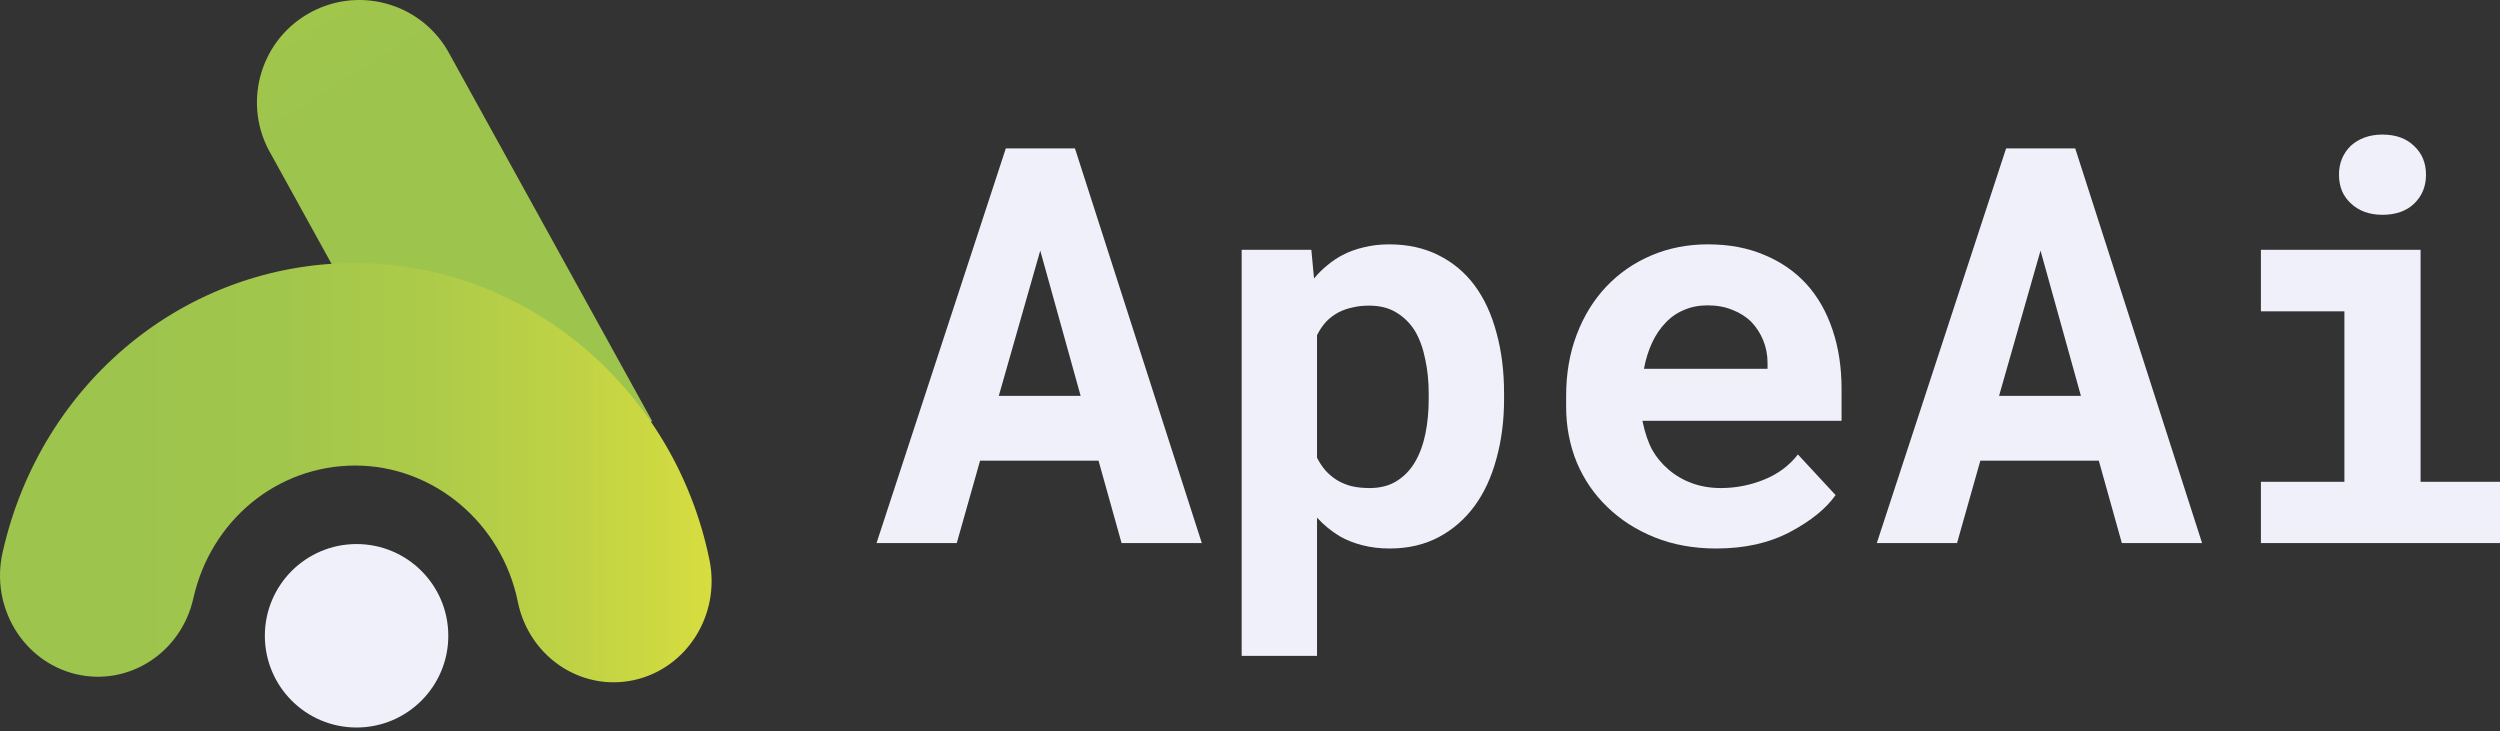 <svg width="270" height="79" viewBox="0 0 270 79" fill="none" xmlns="http://www.w3.org/2000/svg">
<rect x="0" y="0" width="270" height="79" fill="#333333" stroke="none"/>
<path d="M63.599 48.922C65.794 47.898 68.092 46.665 70.438 45.489L48.334 5.443C45.232 0.182 38.452 -1.568 33.191 1.535C27.93 4.636 26.18 11.417 29.283 16.678L50.111 54.413C54.403 52.182 59.498 50.836 63.599 48.922Z" fill="url(#paint0_linear_1_149)"/>
<path d="M66.265 73.688C61.366 73.688 56.97 70.148 55.925 64.995C54.195 56.468 46.809 50.279 38.363 50.279C29.962 50.279 22.773 56.176 20.882 64.619C19.564 70.504 13.882 74.167 8.191 72.805C2.501 71.442 -1.044 65.567 0.276 59.683C4.402 41.269 20.063 28.408 38.363 28.407C56.762 28.407 72.854 41.906 76.628 60.506C77.827 66.417 74.164 72.213 68.447 73.454C67.714 73.612 66.985 73.688 66.265 73.688Z" fill="url(#paint1_linear_1_149)"/>
<path d="M48.417 68.664C48.417 74.135 43.982 78.571 38.51 78.571C33.039 78.571 28.604 74.135 28.604 68.664C28.604 63.194 33.039 58.758 38.51 58.758C43.982 58.758 48.417 63.194 48.417 68.664Z" fill="#F0F0FA"/>
<path d="M118.642 49.753H105.848L103.33 58.653H94.665L108.629 16.027H116.095L129.796 58.653H121.13L118.642 49.753ZM107.868 42.756H116.71L112.347 27.064L107.868 42.756Z" fill="#F0F0FA"/>
<path d="M134.1 70.832V26.976H141.624L141.916 30.079C142.346 29.552 142.814 29.084 143.322 28.674C143.829 28.245 144.376 27.874 144.961 27.561C145.664 27.191 146.435 26.908 147.274 26.712C148.133 26.498 149.05 26.39 150.026 26.39C152.036 26.39 153.812 26.781 155.354 27.561C156.896 28.323 158.194 29.406 159.248 30.811C160.302 32.236 161.092 33.944 161.619 35.934C162.166 37.906 162.439 40.092 162.439 42.492V43.107C162.439 45.41 162.166 47.547 161.619 49.519C161.092 51.49 160.312 53.188 159.277 54.613C158.223 56.057 156.925 57.189 155.383 58.009C153.842 58.828 152.075 59.238 150.084 59.238C149.03 59.238 148.055 59.121 147.157 58.887C146.279 58.672 145.459 58.35 144.698 57.921C144.249 57.648 143.819 57.345 143.409 57.013C143 56.682 142.609 56.311 142.238 55.901V70.832H134.1ZM154.3 42.492C154.3 41.165 154.173 39.926 153.92 38.774C153.685 37.603 153.315 36.588 152.807 35.73C152.28 34.89 151.607 34.227 150.787 33.739C149.987 33.251 149.011 33.007 147.859 33.007C147.196 33.007 146.591 33.075 146.044 33.212C145.498 33.329 145 33.505 144.551 33.739C144.044 34.012 143.595 34.354 143.205 34.763C142.834 35.173 142.512 35.651 142.238 36.198V49.431C142.492 49.938 142.795 50.397 143.146 50.807C143.517 51.217 143.936 51.568 144.405 51.861C144.854 52.134 145.371 52.349 145.956 52.505C146.542 52.641 147.196 52.71 147.918 52.71C149.07 52.71 150.045 52.456 150.846 51.949C151.665 51.441 152.329 50.748 152.836 49.87C153.344 48.992 153.715 47.977 153.949 46.825C154.183 45.654 154.3 44.415 154.3 43.107V42.492Z" fill="#F0F0FA"/>
<path d="M185.362 59.238C182.923 59.238 180.707 58.838 178.717 58.038C176.726 57.238 175.018 56.145 173.593 54.759C172.168 53.393 171.066 51.783 170.285 49.928C169.524 48.055 169.143 46.054 169.143 43.927V42.756C169.143 40.336 169.524 38.13 170.285 36.139C171.046 34.129 172.11 32.402 173.476 30.957C174.842 29.513 176.462 28.391 178.336 27.591C180.21 26.791 182.249 26.39 184.455 26.39C186.738 26.39 188.768 26.771 190.544 27.532C192.34 28.274 193.862 29.328 195.111 30.694C196.341 32.06 197.278 33.709 197.922 35.642C198.566 37.554 198.888 39.672 198.888 41.995V45.449H177.399V45.537C177.672 46.806 178.024 47.83 178.453 48.611C178.882 49.372 179.458 50.065 180.18 50.69C180.922 51.334 181.771 51.831 182.727 52.183C183.684 52.534 184.728 52.71 185.86 52.71C187.46 52.71 189.012 52.407 190.515 51.802C192.018 51.197 193.238 50.29 194.174 49.08L198.244 53.471C197.209 54.935 195.57 56.262 193.325 57.453C191.081 58.643 188.427 59.238 185.362 59.238ZM184.396 32.978C183.479 32.978 182.64 33.144 181.878 33.475C181.117 33.788 180.454 34.246 179.888 34.851C179.302 35.456 178.814 36.178 178.424 37.018C178.033 37.857 177.741 38.794 177.546 39.828H190.895V39.184C190.895 38.325 190.739 37.515 190.427 36.754C190.115 35.993 189.685 35.329 189.139 34.763C188.592 34.217 187.919 33.788 187.119 33.475C186.338 33.144 185.431 32.978 184.396 32.978Z" fill="#F0F0FA"/>
<path d="M226.671 49.753H213.877L211.36 58.653H202.694L216.659 16.027H224.124L237.825 58.653H229.159L226.671 49.753ZM215.897 42.756H224.739L220.377 27.064L215.897 42.756Z" fill="#F0F0FA"/>
<path d="M244.178 26.976H261.422V52.036H270V58.653H244.178V52.036H253.195V33.622H244.178V26.976ZM252.61 18.866C252.61 18.242 252.717 17.666 252.932 17.139C253.166 16.593 253.488 16.124 253.898 15.734C254.308 15.363 254.796 15.07 255.362 14.856C255.947 14.641 256.591 14.534 257.294 14.534C258.738 14.534 259.88 14.943 260.719 15.763C261.578 16.563 262.007 17.598 262.007 18.866C262.007 20.135 261.578 21.179 260.719 21.999C259.88 22.799 258.738 23.199 257.294 23.199C256.591 23.199 255.947 23.092 255.362 22.877C254.796 22.663 254.308 22.36 253.898 21.97C253.488 21.599 253.166 21.15 252.932 20.623C252.717 20.076 252.61 19.491 252.61 18.866Z" fill="#F0F0FA"/>
<defs>
<linearGradient id="paint0_linear_1_149" x1="42.923" y1="19.854" x2="12.729" y2="-28.407" gradientUnits="userSpaceOnUse">
<stop offset="0.167" stop-color="#9DC44D"/>
<stop offset="0.386" stop-color="#A1C64C"/>
<stop offset="0.605" stop-color="#ADCB49"/>
<stop offset="0.822" stop-color="#C1D344"/>
<stop offset="1" stop-color="#D7DD3F"/>
</linearGradient>
<linearGradient id="paint1_linear_1_149" x1="-0.001" y1="51.047" x2="76.854" y2="51.047" gradientUnits="userSpaceOnUse">
<stop offset="0.167" stop-color="#9DC44D"/>
<stop offset="0.386" stop-color="#A1C64C"/>
<stop offset="0.605" stop-color="#ADCB49"/>
<stop offset="0.822" stop-color="#C1D344"/>
<stop offset="1" stop-color="#D7DD3F"/>
</linearGradient>
</defs>
</svg>
